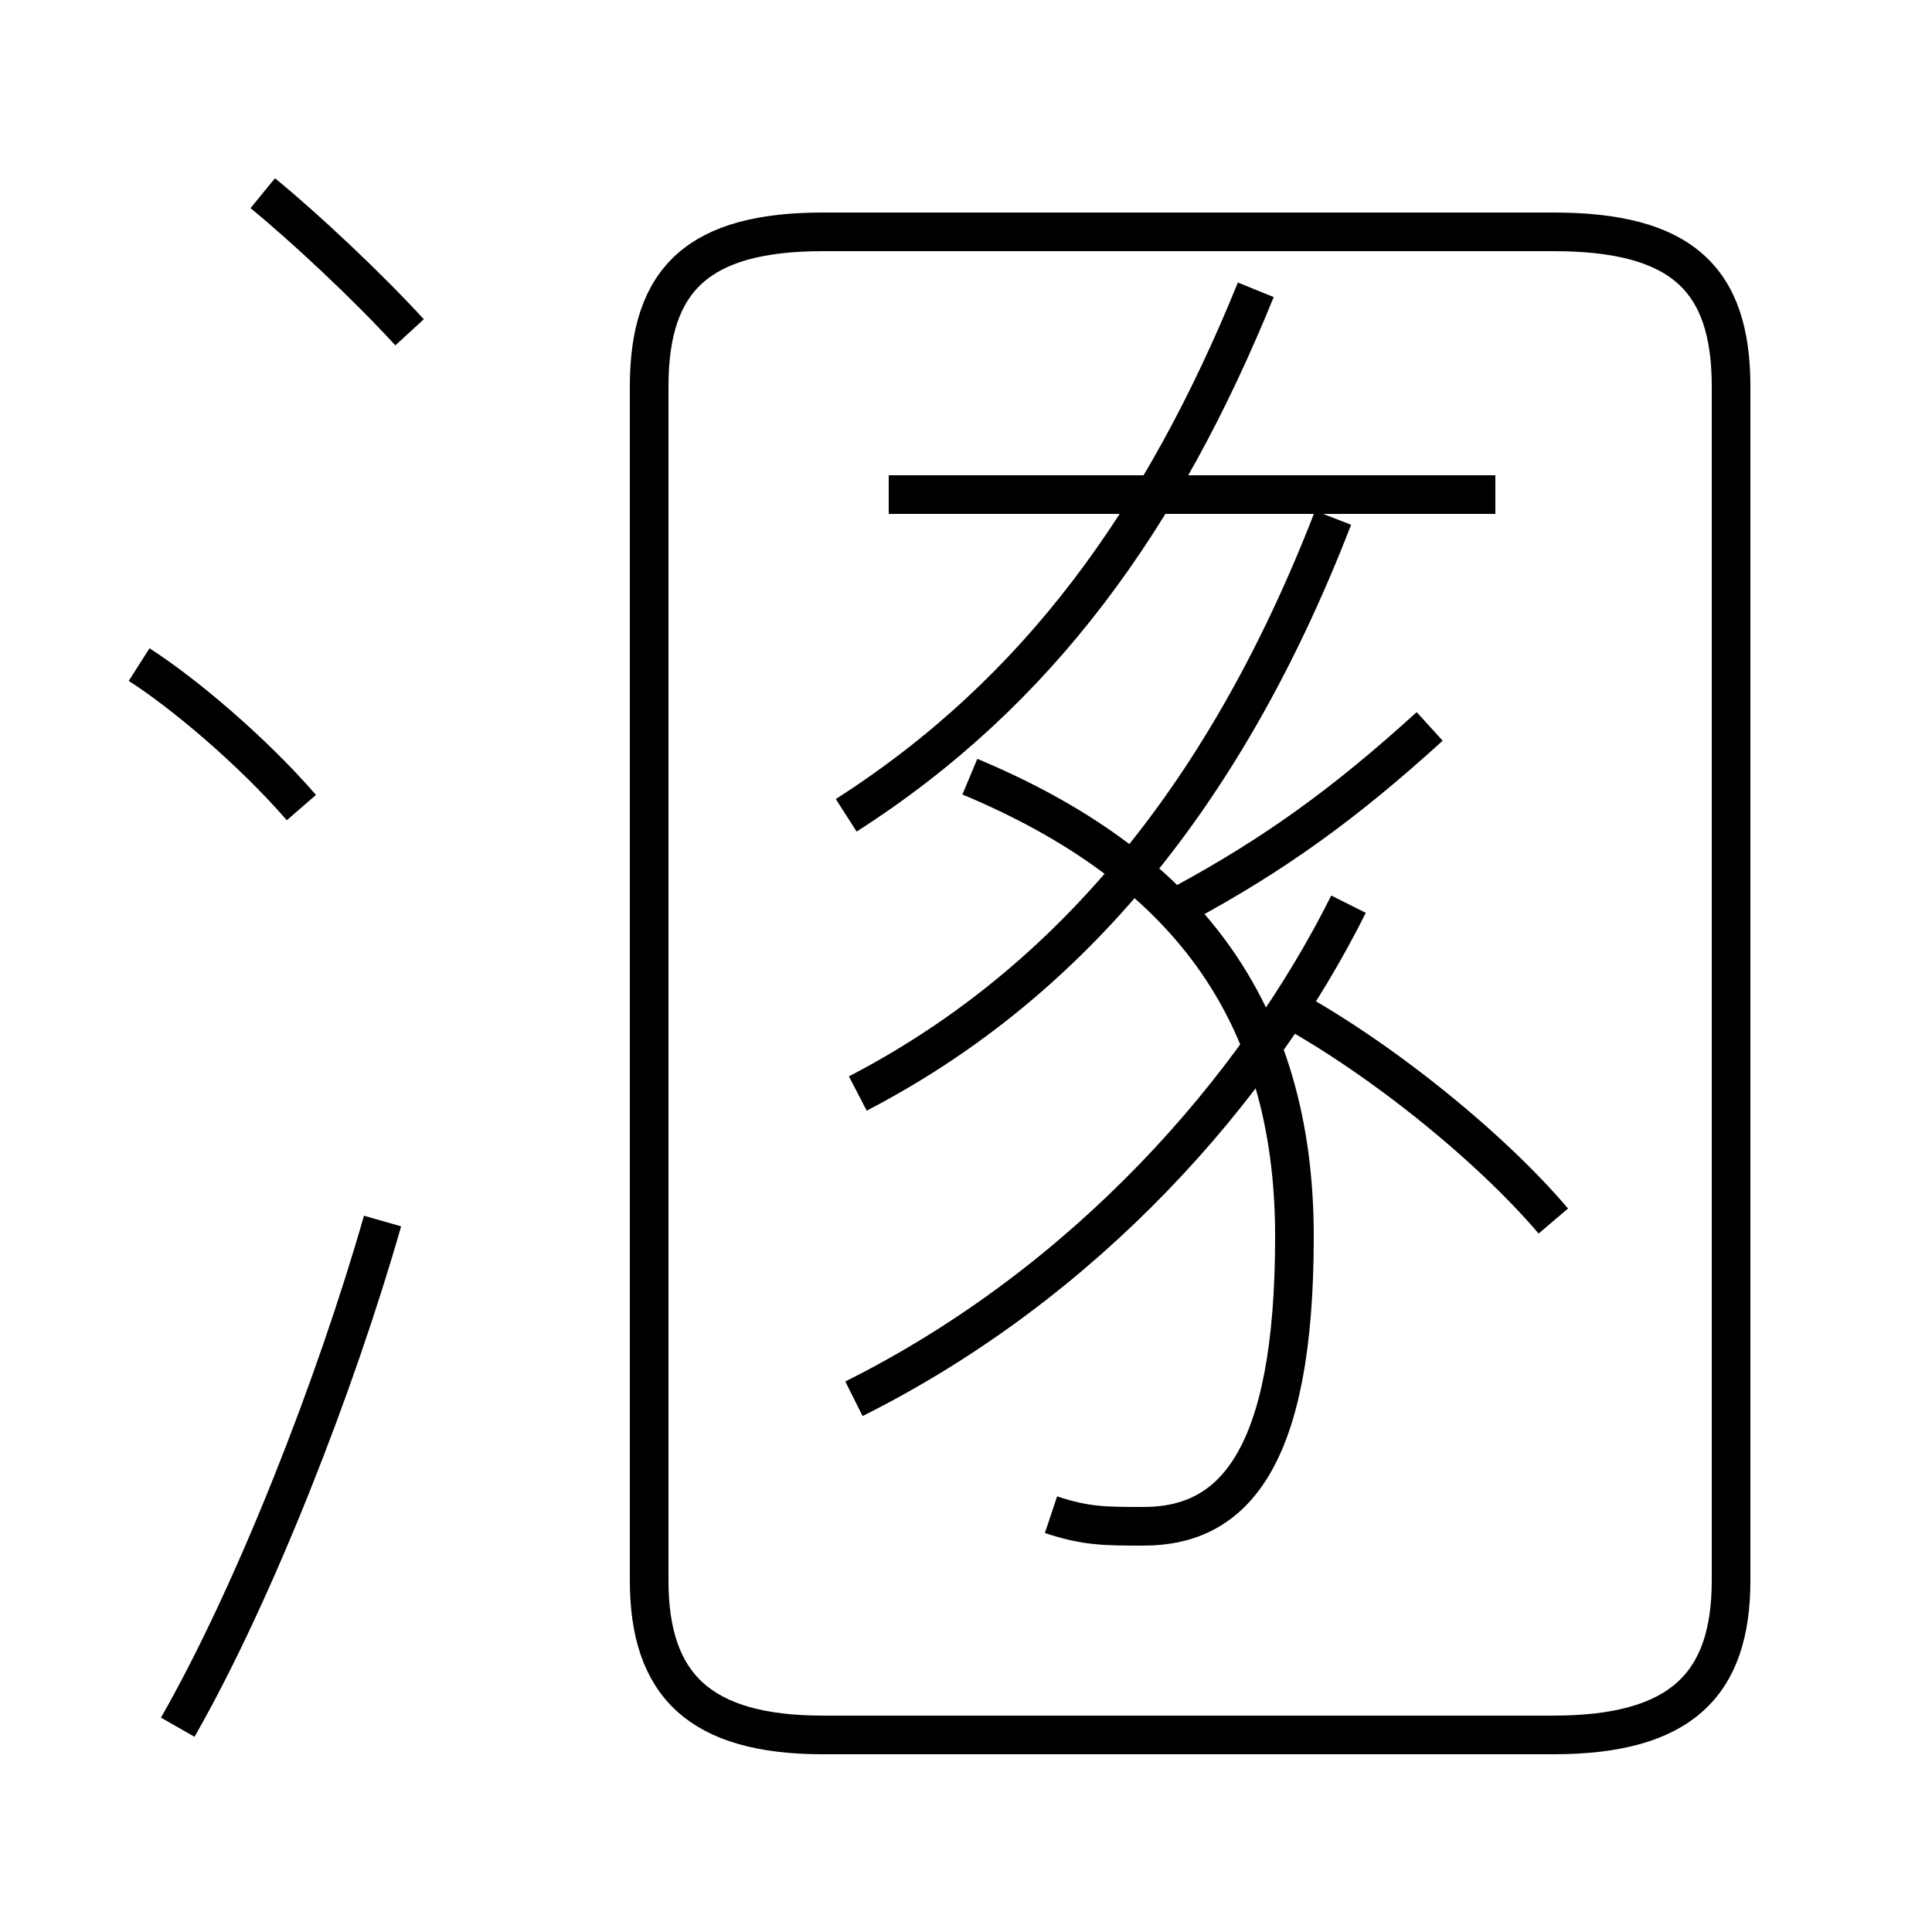 <?xml version='1.0' encoding='utf8'?>
<svg viewBox="0.0 -6.0 50.0 50.0" version="1.1" xmlns="http://www.w3.org/2000/svg">
<rect x="0.0" y="-6.0" width="50.0" height="50.0" fill="#808080" stroke="none"/>
<rect x="-1000" y="-1000" width="2000" height="2000" stroke="white" fill="white"/>
<g style="fill:white;stroke:#000000;  stroke-width:1">
<path d="M 21.3 0.9 L 40.2 0.9 C 43.5 0.9 44.8 -0.4 44.8 -3.1 L 44.8 -34.0 C 44.8 -36.8 43.5 -38.0 40.2 -38.0 L 21.3 -38.0 C 18.1 -38.0 16.8 -36.8 16.8 -34.0 L 16.8 -3.1 C 16.8 -0.4 18.1 0.9 21.3 0.9 Z M 4.6 0.7 C 6.6 -2.8 8.7 -8.2 9.9 -12.4 M 7.8 -23.1 C 6.5 -24.6 4.7 -26.1 3.6 -26.8 M 22.1 -7.8 C 28.1 -10.8 32.5 -15.8 34.9 -20.6 M 10.6 -35.4 C 9.5 -36.6 7.9 -38.1 6.8 -39.0 M 27.2 -4.8 C 28.1 -4.5 28.6 -4.5 29.6 -4.5 C 31.9 -4.5 33.5 -6.2 33.5 -12.0 C 33.5 -17.9 30.6 -21.6 25.1 -23.9 M 22.2 -15.7 C 27.4 -18.4 31.6 -23.1 34.5 -30.6 M 40.2 -12.4 C 38.5 -14.4 35.5 -16.8 33.0 -18.1 M 21.9 -22.9 C 26.9 -26.1 30.1 -30.6 32.5 -36.5 M 30.6 -20.6 C 33.0 -21.9 34.8 -23.2 37.0 -25.2 M 38.7 -31.2 L 23.0 -31.2" transform="translate(0.0 38.0)" />
</g>
</svg>